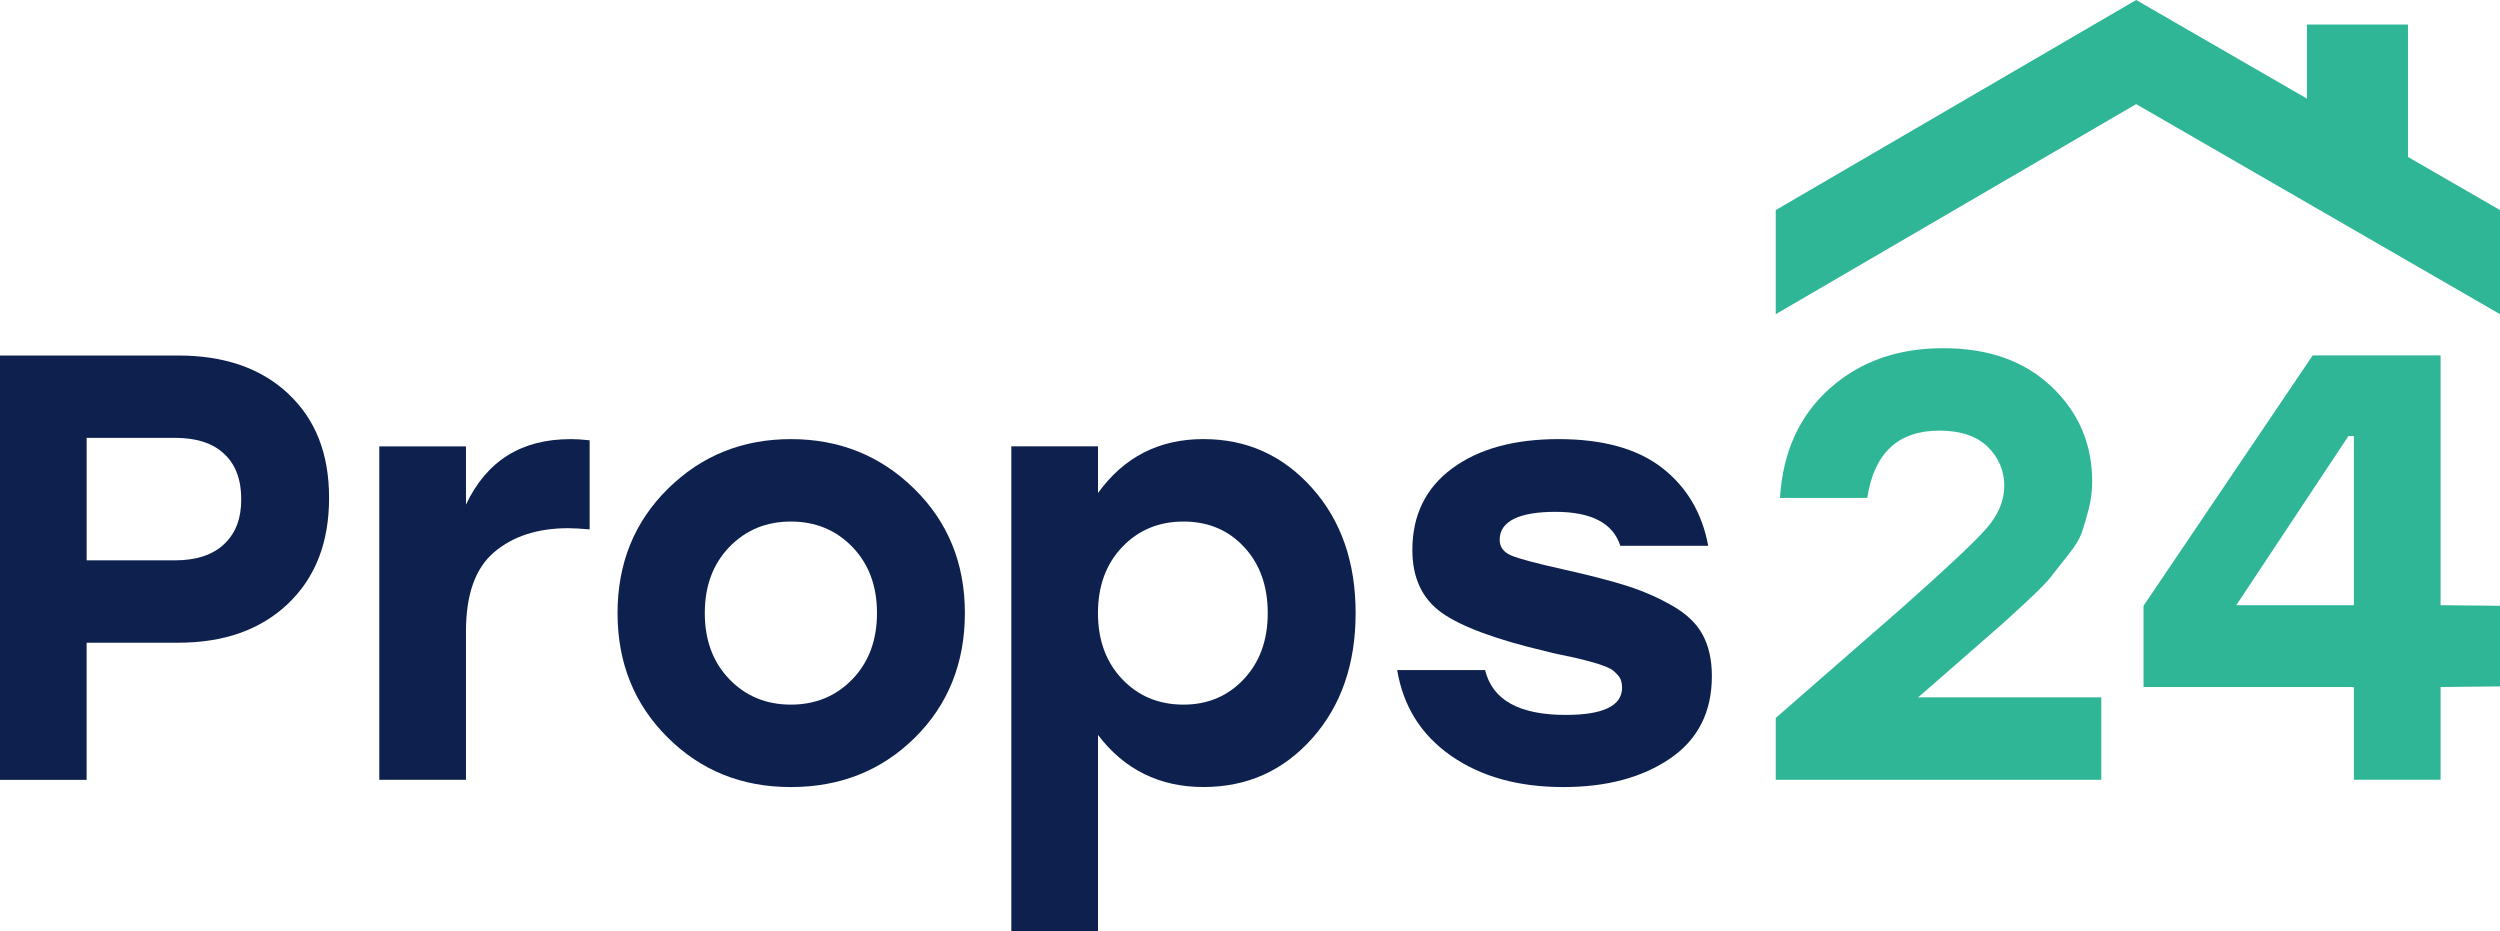 <?xml version="1.0" encoding="UTF-8"?>
<svg id="Layer_2" data-name="Layer 2" xmlns="http://www.w3.org/2000/svg" viewBox="0 0 825.41 307.49">
  <defs>
    <style>
      .cls-1 {
        fill: #2fb697;
      }

      .cls-1, .cls-2 {
        stroke-width: 0px;
      }

      .cls-2 {
        fill: #0e214e;
      }
    </style>
  </defs>
  <g id="Livello_1" data-name="Livello 1">
    <g>
      <g>
        <path class="cls-2" d="M95.16,129.97c-9.01-8.42-21.1-12.59-36.28-12.59H0v140.11h28.6v-45.29h30.27c15.09,0,27.1-4.25,36.19-12.84,9.09-8.67,13.59-20.26,13.59-34.94s-4.5-26.02-13.51-34.44ZM74.06,179.59c-3.75,3.59-9.17,5.42-16.43,5.42h-29.02v-40.45h29.02c7.26,0,12.68,1.75,16.43,5.34,3.75,3.5,5.59,8.51,5.59,14.93s-1.83,11.18-5.59,14.76Z"/>
        <path class="cls-2" d="M188.28,144.97c1.87,0,4,.13,6.4.4v29.42c-2.94-.26-5.27-.4-7-.4-10.14,0-18.31,2.64-24.52,7.91-6.21,5.27-9.31,13.98-9.31,26.12v49.04h-28.62v-110.08h28.62v19.22c6.81-14.42,18.28-21.61,34.43-21.61Z"/>
        <path class="cls-2" d="M220.5,161.39c11.08-10.94,24.62-16.41,40.63-16.41s29.59,5.47,40.73,16.41c11.14,10.94,16.71,24.62,16.71,41.03s-5.51,30.26-16.51,41.13c-11.01,10.88-24.65,16.31-40.93,16.31s-29.72-5.46-40.73-16.41c-11.01-10.94-16.51-24.62-16.51-41.03s5.53-30.09,16.61-41.03ZM281.44,180.6c-5.4-5.6-12.18-8.4-20.32-8.4s-14.91,2.8-20.32,8.4c-5.4,5.6-8.1,12.88-8.1,21.82s2.7,16.22,8.1,21.82c5.4,5.6,12.18,8.4,20.32,8.4s14.91-2.8,20.32-8.4c5.4-5.6,8.11-12.88,8.11-21.82s-2.7-16.22-8.11-21.82Z"/>
        <path class="cls-2" d="M397.34,144.97c14.28,0,26.22,5.37,35.83,16.11,9.61,10.74,14.41,24.51,14.41,41.33s-4.77,30.59-14.31,41.33c-9.54,10.74-21.51,16.11-35.92,16.11s-26.16-5.73-34.83-17.21v64.84h-28.62v-160.12h28.62v15.42c8.54-11.87,20.15-17.81,34.83-17.81ZM390.74,232.64c8.01,0,14.64-2.8,19.91-8.4,5.27-5.6,7.91-12.88,7.91-21.82s-2.6-16.22-7.81-21.82c-5.2-5.6-11.88-8.4-20.01-8.4s-14.88,2.8-20.22,8.4c-5.34,5.6-8.01,12.88-8.01,21.82s2.67,16.22,8.01,21.82c5.33,5.6,12.07,8.4,20.22,8.4Z"/>
        <path class="cls-2" d="M516.14,259.86c-14.81,0-27.15-3.43-37.03-10.31-9.87-6.87-15.81-16.3-17.81-28.32h29.02c2.4,9.88,11.27,14.81,26.62,14.81,12.41,0,18.61-3.01,18.61-9.01,0-.81-.1-1.53-.3-2.21-.2-.66-.53-1.26-1-1.8-.47-.53-.97-1.03-1.5-1.5-.53-.46-1.3-.9-2.3-1.3-1-.4-1.9-.73-2.7-1-.8-.26-1.97-.59-3.5-1-1.54-.4-2.87-.73-4-1-1.14-.26-2.7-.59-4.7-.99-2-.41-3.74-.81-5.2-1.21-16.41-3.87-27.86-8.1-34.33-12.7-6.47-4.61-9.71-11.52-9.71-20.72,0-11.48,4.37-20.45,13.11-26.92,8.74-6.47,20.45-9.7,35.13-9.7s26.09,3.17,34.23,9.5c8.14,6.34,13.21,14.91,15.21,25.72h-29.02c-2.4-7.47-9.54-11.21-21.42-11.21s-18.41,3.07-18.41,9.2c0,2.4,1.27,4.14,3.8,5.2,2.53,1.07,8.27,2.61,17.21,4.6,8.94,2,16.01,3.84,21.22,5.51,5.2,1.67,10.14,3.84,14.81,6.51,4.67,2.67,8.01,5.87,10.01,9.61,2,3.73,3.01,8.27,3.01,13.61,0,11.87-4.61,20.95-13.81,27.22-9.21,6.27-20.95,9.41-35.23,9.41Z"/>
      </g>
      <g>
        <path class="cls-1" d="M633.12,230.24h60.65v27.22h-107.48v-20.42l40.83-35.62c15.07-13.34,24.62-22.28,28.62-26.82,4-4.54,6-9.28,6-14.21s-1.84-9.37-5.51-12.91c-3.67-3.53-8.97-5.31-15.91-5.31-13.61,0-21.55,7.41-23.82,22.22h-28.82c.93-15.07,6.37-27.08,16.31-36.02,9.94-8.94,22.45-13.41,37.53-13.41s26.88,4.23,35.83,12.71c8.94,8.47,13.41,18.91,13.41,31.32,0,3.07-.37,6.03-1.1,8.9-.74,2.87-1.47,5.41-2.2,7.61-.73,2.21-2.3,4.81-4.7,7.81-2.4,3-4.24,5.33-5.51,7s-3.84,4.3-7.7,7.91c-3.87,3.6-6.67,6.17-8.4,7.7-1.74,1.53-5.2,4.57-10.41,9.11l-17.21,15.01-.4.2Z"/>
        <path class="cls-1" d="M825.41,200.01v26.62l-19.62.2v30.62h-28.62v-30.62h-69.45v-26.82l55.84-82.66h42.23v82.46l19.62.2ZM738.34,199.81h38.83v-55.84h-1.8l-37.03,55.84Z"/>
        <polygon class="cls-1" points="586.29 69.36 705.28 0 761.67 32.56 761.67 8.1 795.03 8.1 795.03 51.82 825.41 69.36 825.41 103.73 705.28 34.37 586.29 103.73 586.29 69.36"/>
      </g>
    </g>
  </g>
</svg>